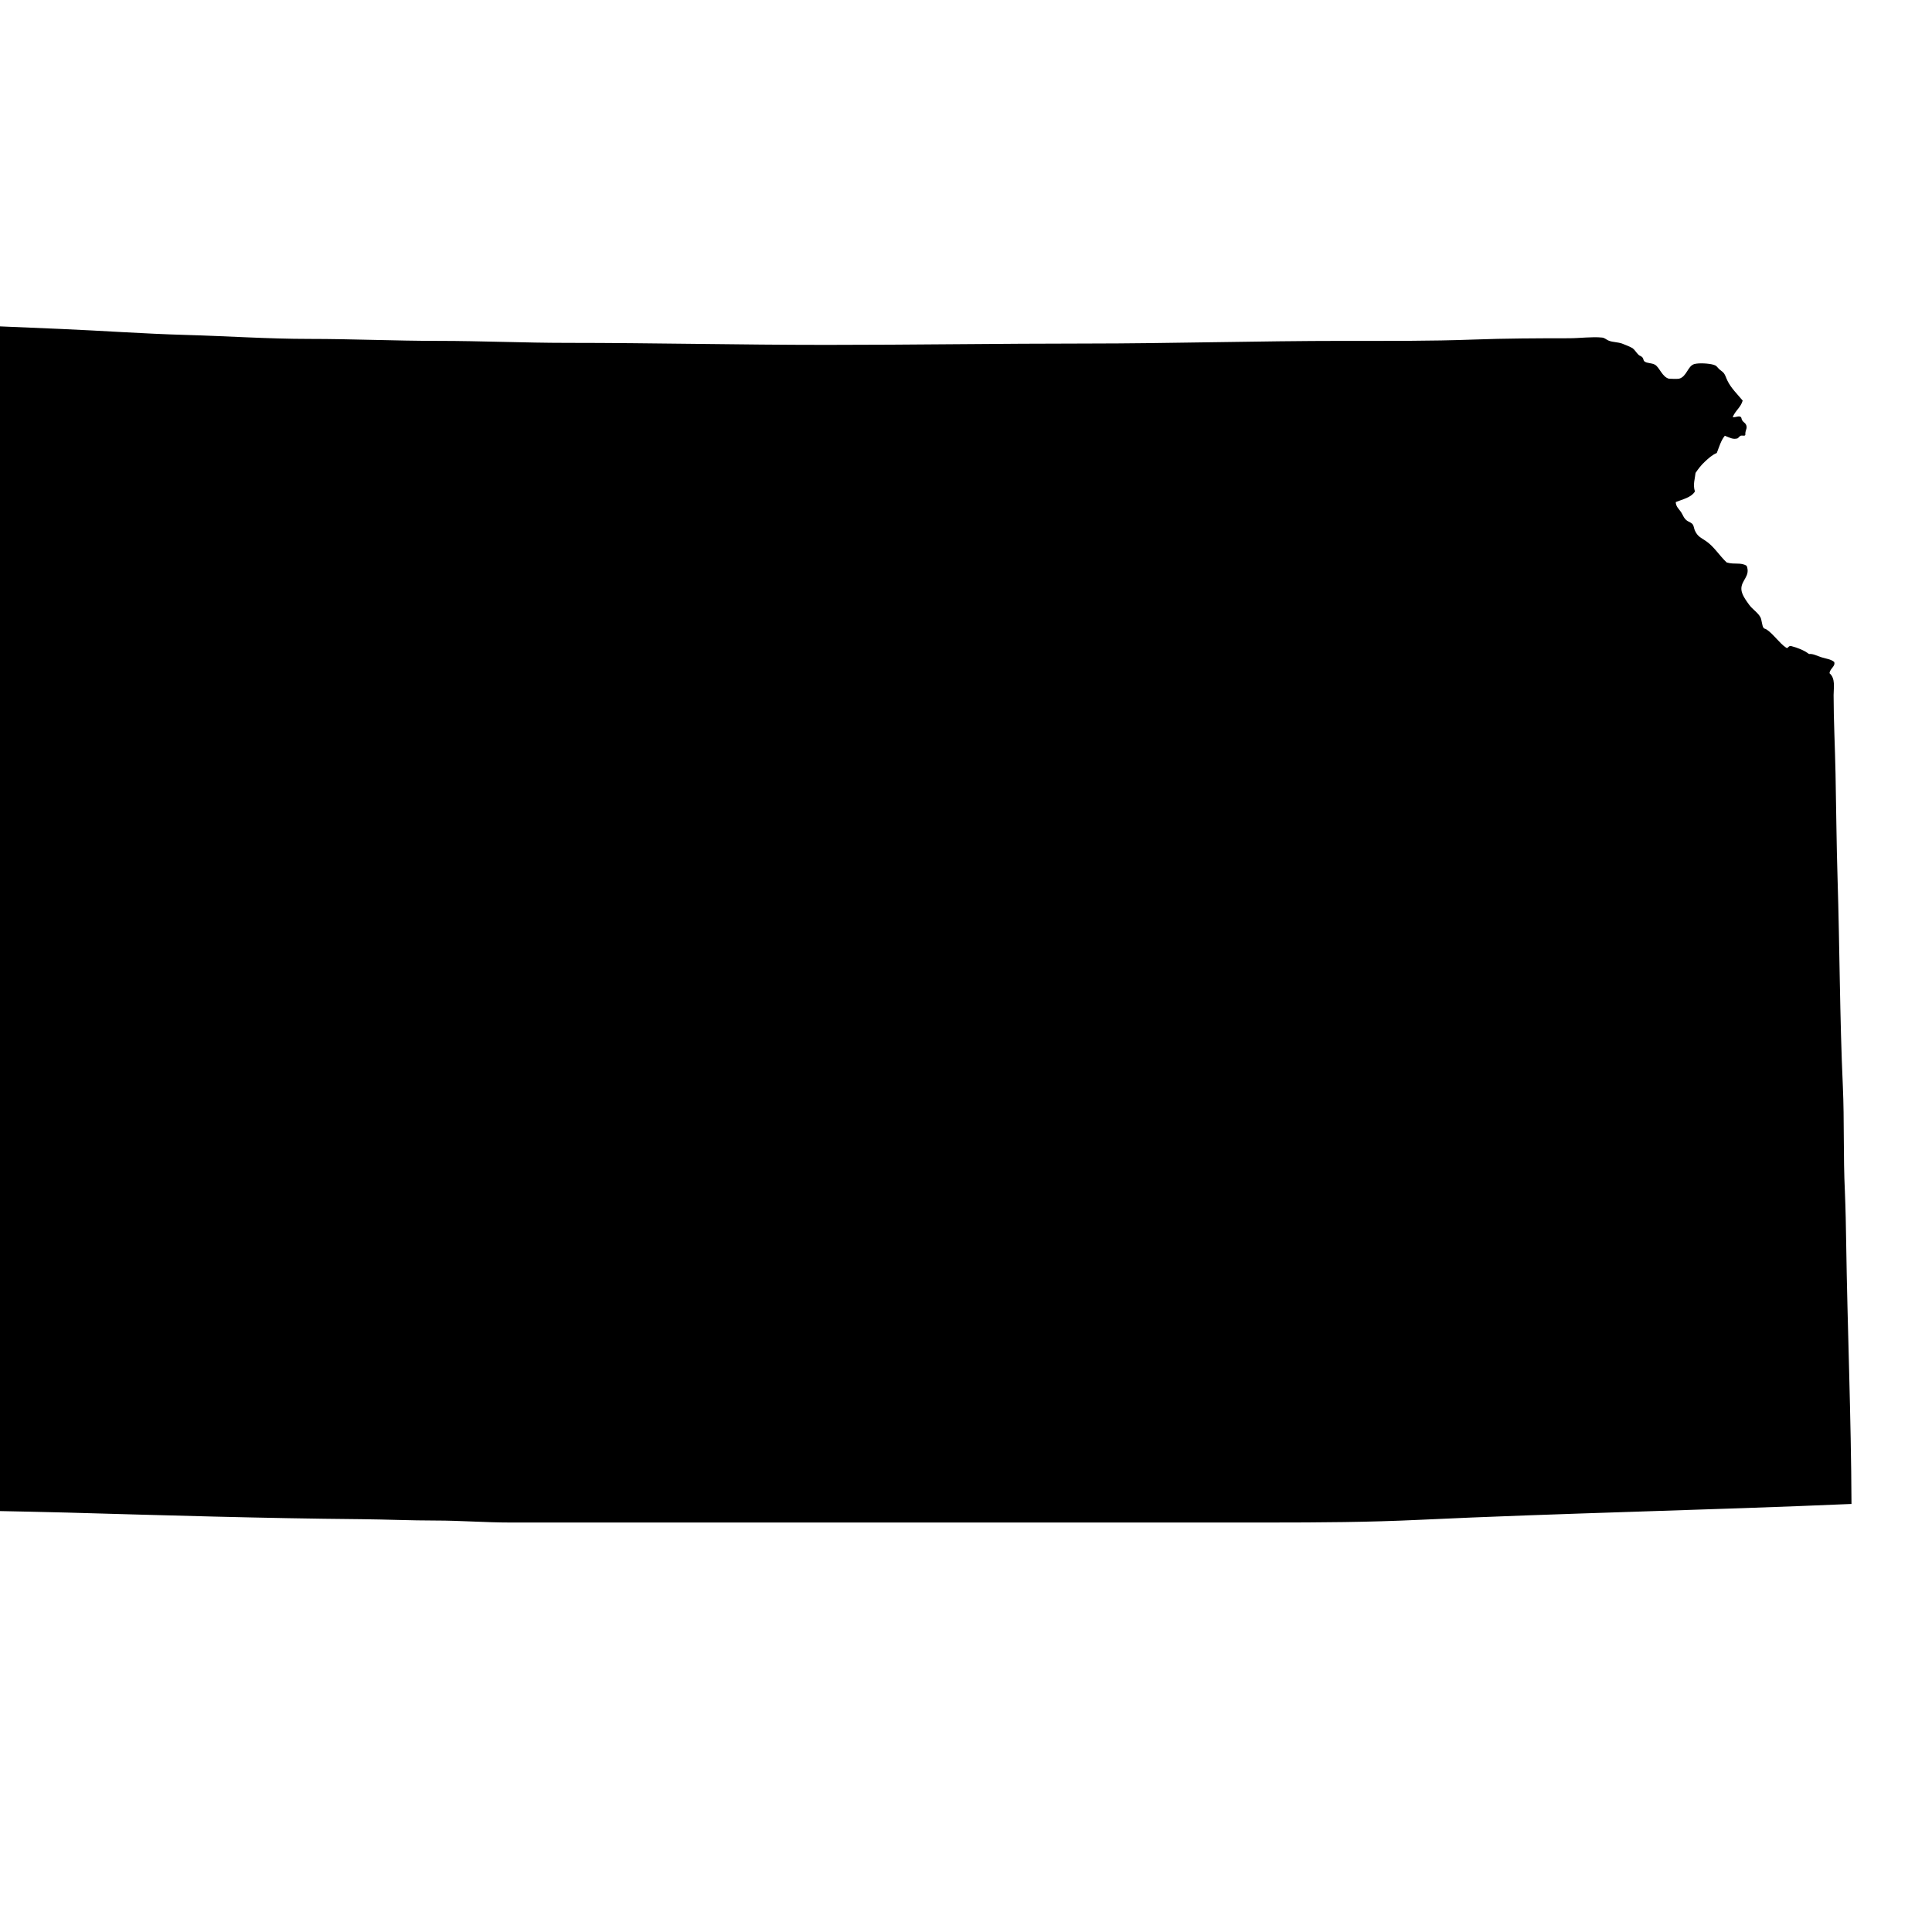<svg
	xmlns="http://www.w3.org/2000/svg"
	viewBox="150 80 190 190"
	aria-label="Map of Kansas">
	<path
		id="kansas"
		name="Kansas"
		d="M127.65,227.904c4.795,0.281,9.627,0.228,14.488,0.457
		c4.768,0.225,9.588,0.258,14.418,0.39c9.594,0.269,19.264,0.566,28.975,0.651c2.436,0.024,4.855,0.133,7.309,0.133
		c2.432,0,4.873,0.195,7.305,0.195c24.943,0,50.004,0,74.652,0c4.992,0,9.865-0.032,14.678-0.26
		c13.959-0.66,28.377-0.949,42.607-1.566c-0.035-8.527-0.4-17.406-0.52-25.578c-0.023-1.723-0.059-3.439-0.129-5.156
		c-0.166-3.441-0.047-6.932-0.201-10.373c-0.307-6.688-0.307-13.588-0.52-20.426c-0.105-3.344-0.129-6.873-0.199-10.309
		c-0.049-2.549-0.189-5.221-0.189-7.699c0-0.734,0.201-1.637-0.4-2.153c0.035-0.478,0.602-0.673,0.459-1.109
		c-0.318-0.274-0.803-0.321-1.238-0.457c-0.426-0.13-0.85-0.378-1.238-0.325c-0.484-0.362-1.086-0.609-1.76-0.784
		c-0.295-0.073-0.295,0.343-0.529,0.133c-0.578-0.378-1.264-1.362-1.889-1.764c-0.166-0.106-0.236-0.044-0.318-0.194
		c-0.119-0.178-0.166-0.773-0.271-0.98c-0.236-0.471-0.779-0.793-1.109-1.238c-0.33-0.457-0.768-1.041-0.779-1.566
		c-0.023-0.873,0.922-1.269,0.52-2.283c-0.59-0.369-1.145-0.094-1.959-0.327c-0.719-0.667-1.227-1.543-2.018-2.089
		c-0.566-0.387-0.838-0.46-1.109-1.044c-0.082-0.165-0.117-0.466-0.199-0.587c-0.143-0.213-0.473-0.301-0.578-0.39
		c-0.344-0.259-0.379-0.534-0.59-0.85c-0.201-0.298-0.508-0.53-0.52-0.979c0.684-0.285,1.51-0.436,1.887-1.044
		c-0.223-0.667,0.012-1.289,0.061-1.825c0.271-0.404,0.566-0.785,0.92-1.109c0.342-0.318,0.707-0.661,1.168-0.85
		c0.236-0.6,0.412-1.239,0.791-1.696c0.506,0.194,0.789,0.384,1.238,0.263c0.082-0.023,0.189-0.21,0.318-0.263
		c0.189-0.071,0.508,0.12,0.461-0.194c0-0.283,0.141-0.502,0.129-0.652c-0.035-0.516-0.447-0.41-0.52-0.914
		c-0.129-0.301-0.555-0.018-0.85-0.065c0.236-0.632,0.791-0.952,0.98-1.632c-0.52-0.631-1.156-1.241-1.498-1.958
		c-0.143-0.28-0.189-0.543-0.391-0.782c-0.105-0.123-0.318-0.247-0.459-0.392c-0.236-0.236-0.201-0.296-0.52-0.393
		c-0.438-0.133-1.451-0.198-1.9-0.065c-0.648,0.195-0.73,1.248-1.498,1.438c-0.131,0.032-0.932,0.008-0.98,0
		c-0.66-0.166-0.908-1.074-1.367-1.372c-0.379-0.204-0.768-0.124-1.039-0.325c-0.117-0.082-0.094-0.253-0.201-0.392
		c-0.105-0.136-0.283-0.156-0.389-0.263c-0.225-0.218-0.377-0.501-0.59-0.652c-0.166-0.112-0.885-0.404-1.039-0.457
		c-0.436-0.145-0.885-0.13-1.238-0.26c-0.33-0.115-0.424-0.295-0.721-0.327c-1.002-0.101-2.146,0.068-3.268,0.068
		c-2.949,0-6.289,0.012-9.393,0.129c-4.188,0.157-8.531,0.13-12.719,0.13c-8.412,0-17.145,0.26-25.32,0.26
		c-8.543,0-17.086,0.133-25.582,0.133c-8.572,0-17.096-0.198-25.51-0.198c-4.236,0-8.453-0.195-12.66-0.195
		c-4.236,0-8.459-0.194-12.66-0.194c-4.094,0-8.154-0.28-12.201-0.393c-4.117-0.115-8.211-0.416-12.266-0.587
		c-4.123-0.174-8.24-0.351-12.336-0.522c-4.082-0.171-8.141-0.425-12.199-0.522c-8.178-0.197-16.313-0.864-24.4-1.044
		c-0.096,0.018-0.078,0.142-0.131,0.195c-0.52,14.397-1.346,28.932-2.029,43.197c-0.225,4.767-0.59,9.558-0.779,14.354
		c-0.377,9.368-1.121,19.044-1.498,28.646c-0.189,4.575-0.555,9.289-0.785,14.289c-0.1,2.191-0.342,4.66-0.453,7.115
		c-0.082,1.654-0.137,3.681-0.266,5.416c-0.047,0.666-0.006,1.4-0.131,1.76c-0.1,0.277-0.301,0.369-0.523,0.523
		c-0.166,0.117-0.566,0.182-0.52,0.457c4.555,0.33,9.139,0.643,13.77,0.846C118.316,227.257,122.971,227.626,127.65,227.904z"/>
</svg>
